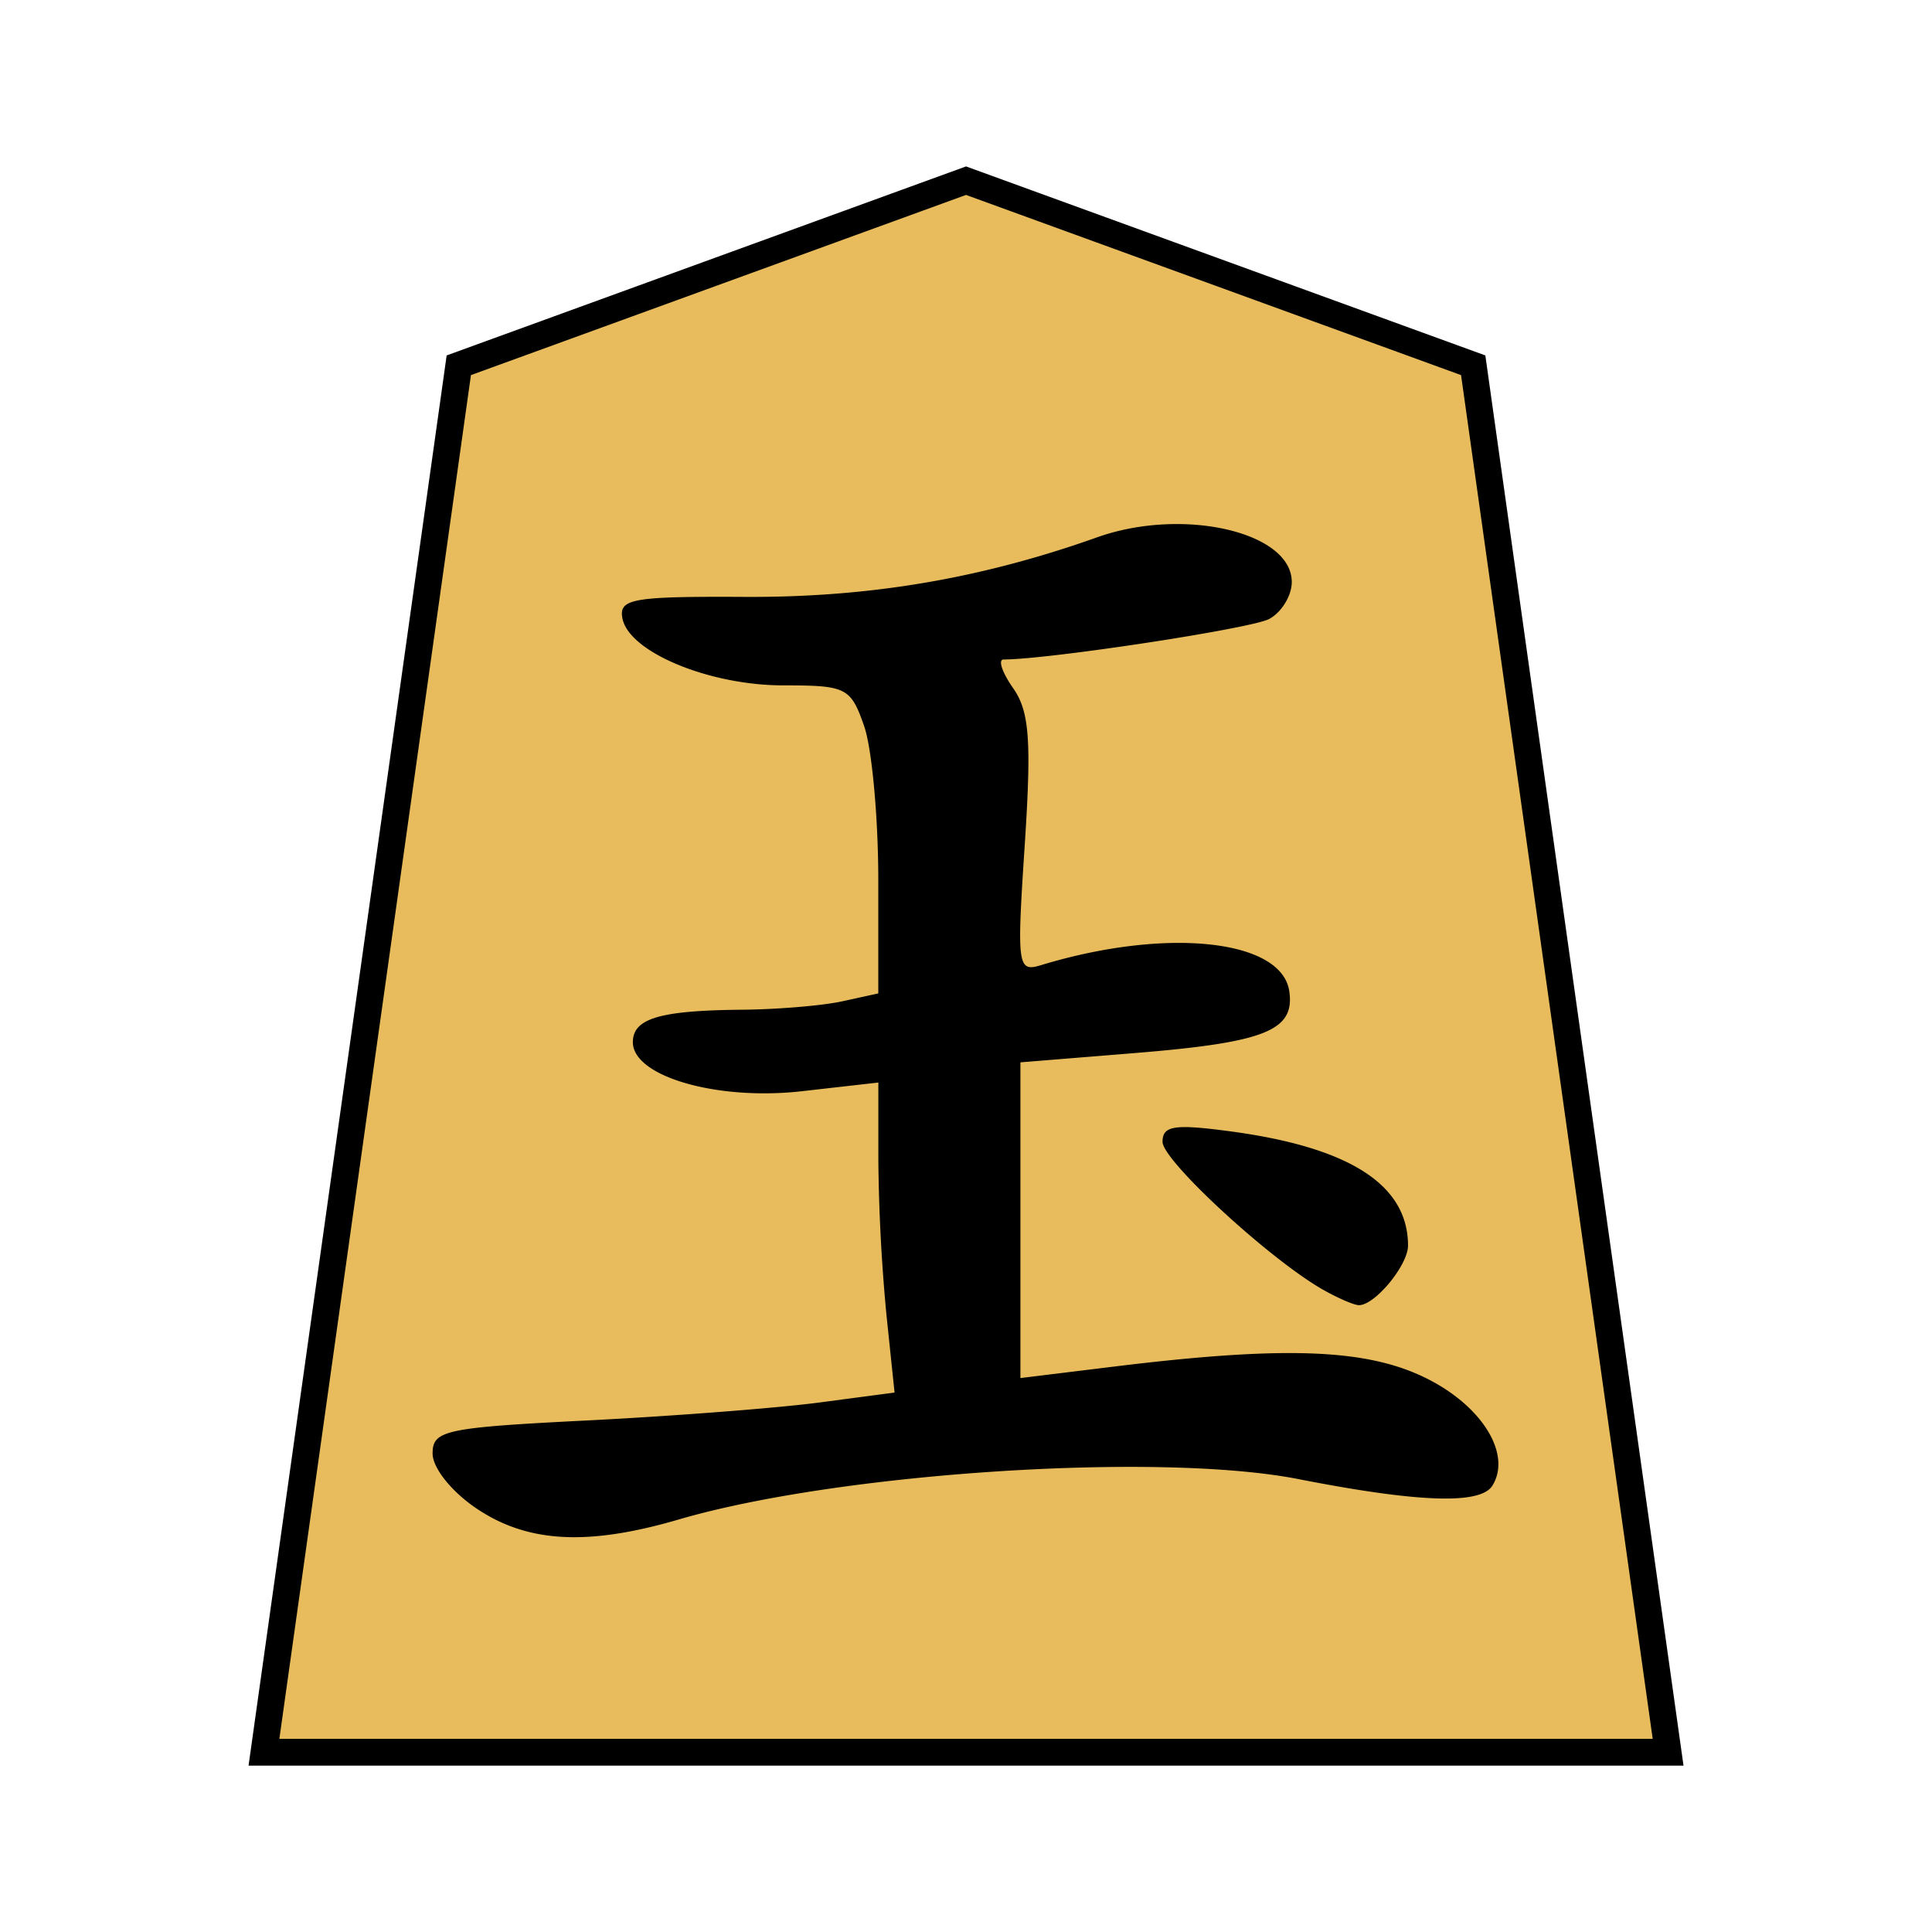 <svg xmlns="http://www.w3.org/2000/svg" width="136" height="136" viewBox="0 0 35.983 35.983"><path fill="#e8bc5d" stroke="#000" stroke-width=".499" d="M8.545 6.803l9.447-3.438 9.446 3.438 3.63 25.832H4.916z"/><path d="M8.875 28.095c-.465-.313-.818-.755-.818-1.023 0-.434.23-.483 2.888-.617 1.588-.08 3.524-.23 4.302-.332l1.414-.187-.151-1.447a33.645 33.645 0 01-.151-2.887v-1.44l-1.428.162c-1.58.178-3.144-.276-3.144-.913 0-.443.5-.592 2.037-.605.657-.006 1.496-.076 1.864-.157l.67-.147v-2.11c0-1.162-.118-2.452-.264-2.87-.25-.717-.33-.757-1.504-.757-1.388 0-2.882-.624-2.998-1.251-.068-.363.19-.408 2.285-.397 2.317.012 4.392-.34 6.552-1.108 1.597-.57 3.63-.104 3.63.831 0 .255-.19.565-.422.689-.334.178-4.094.751-4.946.754-.107 0-.027.24.178.533.304.433.344.97.217 2.915-.15 2.27-.135 2.378.302 2.245 2.333-.71 4.487-.483 4.625.488.104.733-.448.952-2.902 1.151l-2.106.171v5.88l1.745-.214c3.245-.398 4.773-.332 5.891.257.996.524 1.507 1.392 1.155 1.96-.22.357-1.372.318-3.617-.122-2.597-.508-8.547-.12-11.534.752-1.702.498-2.819.437-3.77-.204zm15.785-4.064c-.979-.546-3.008-2.412-3.008-2.765 0-.301.22-.335 1.263-.195 2.224.298 3.309.996 3.309 2.128 0 .368-.625 1.122-.92 1.109-.09-.003-.38-.129-.644-.277z"/></svg>